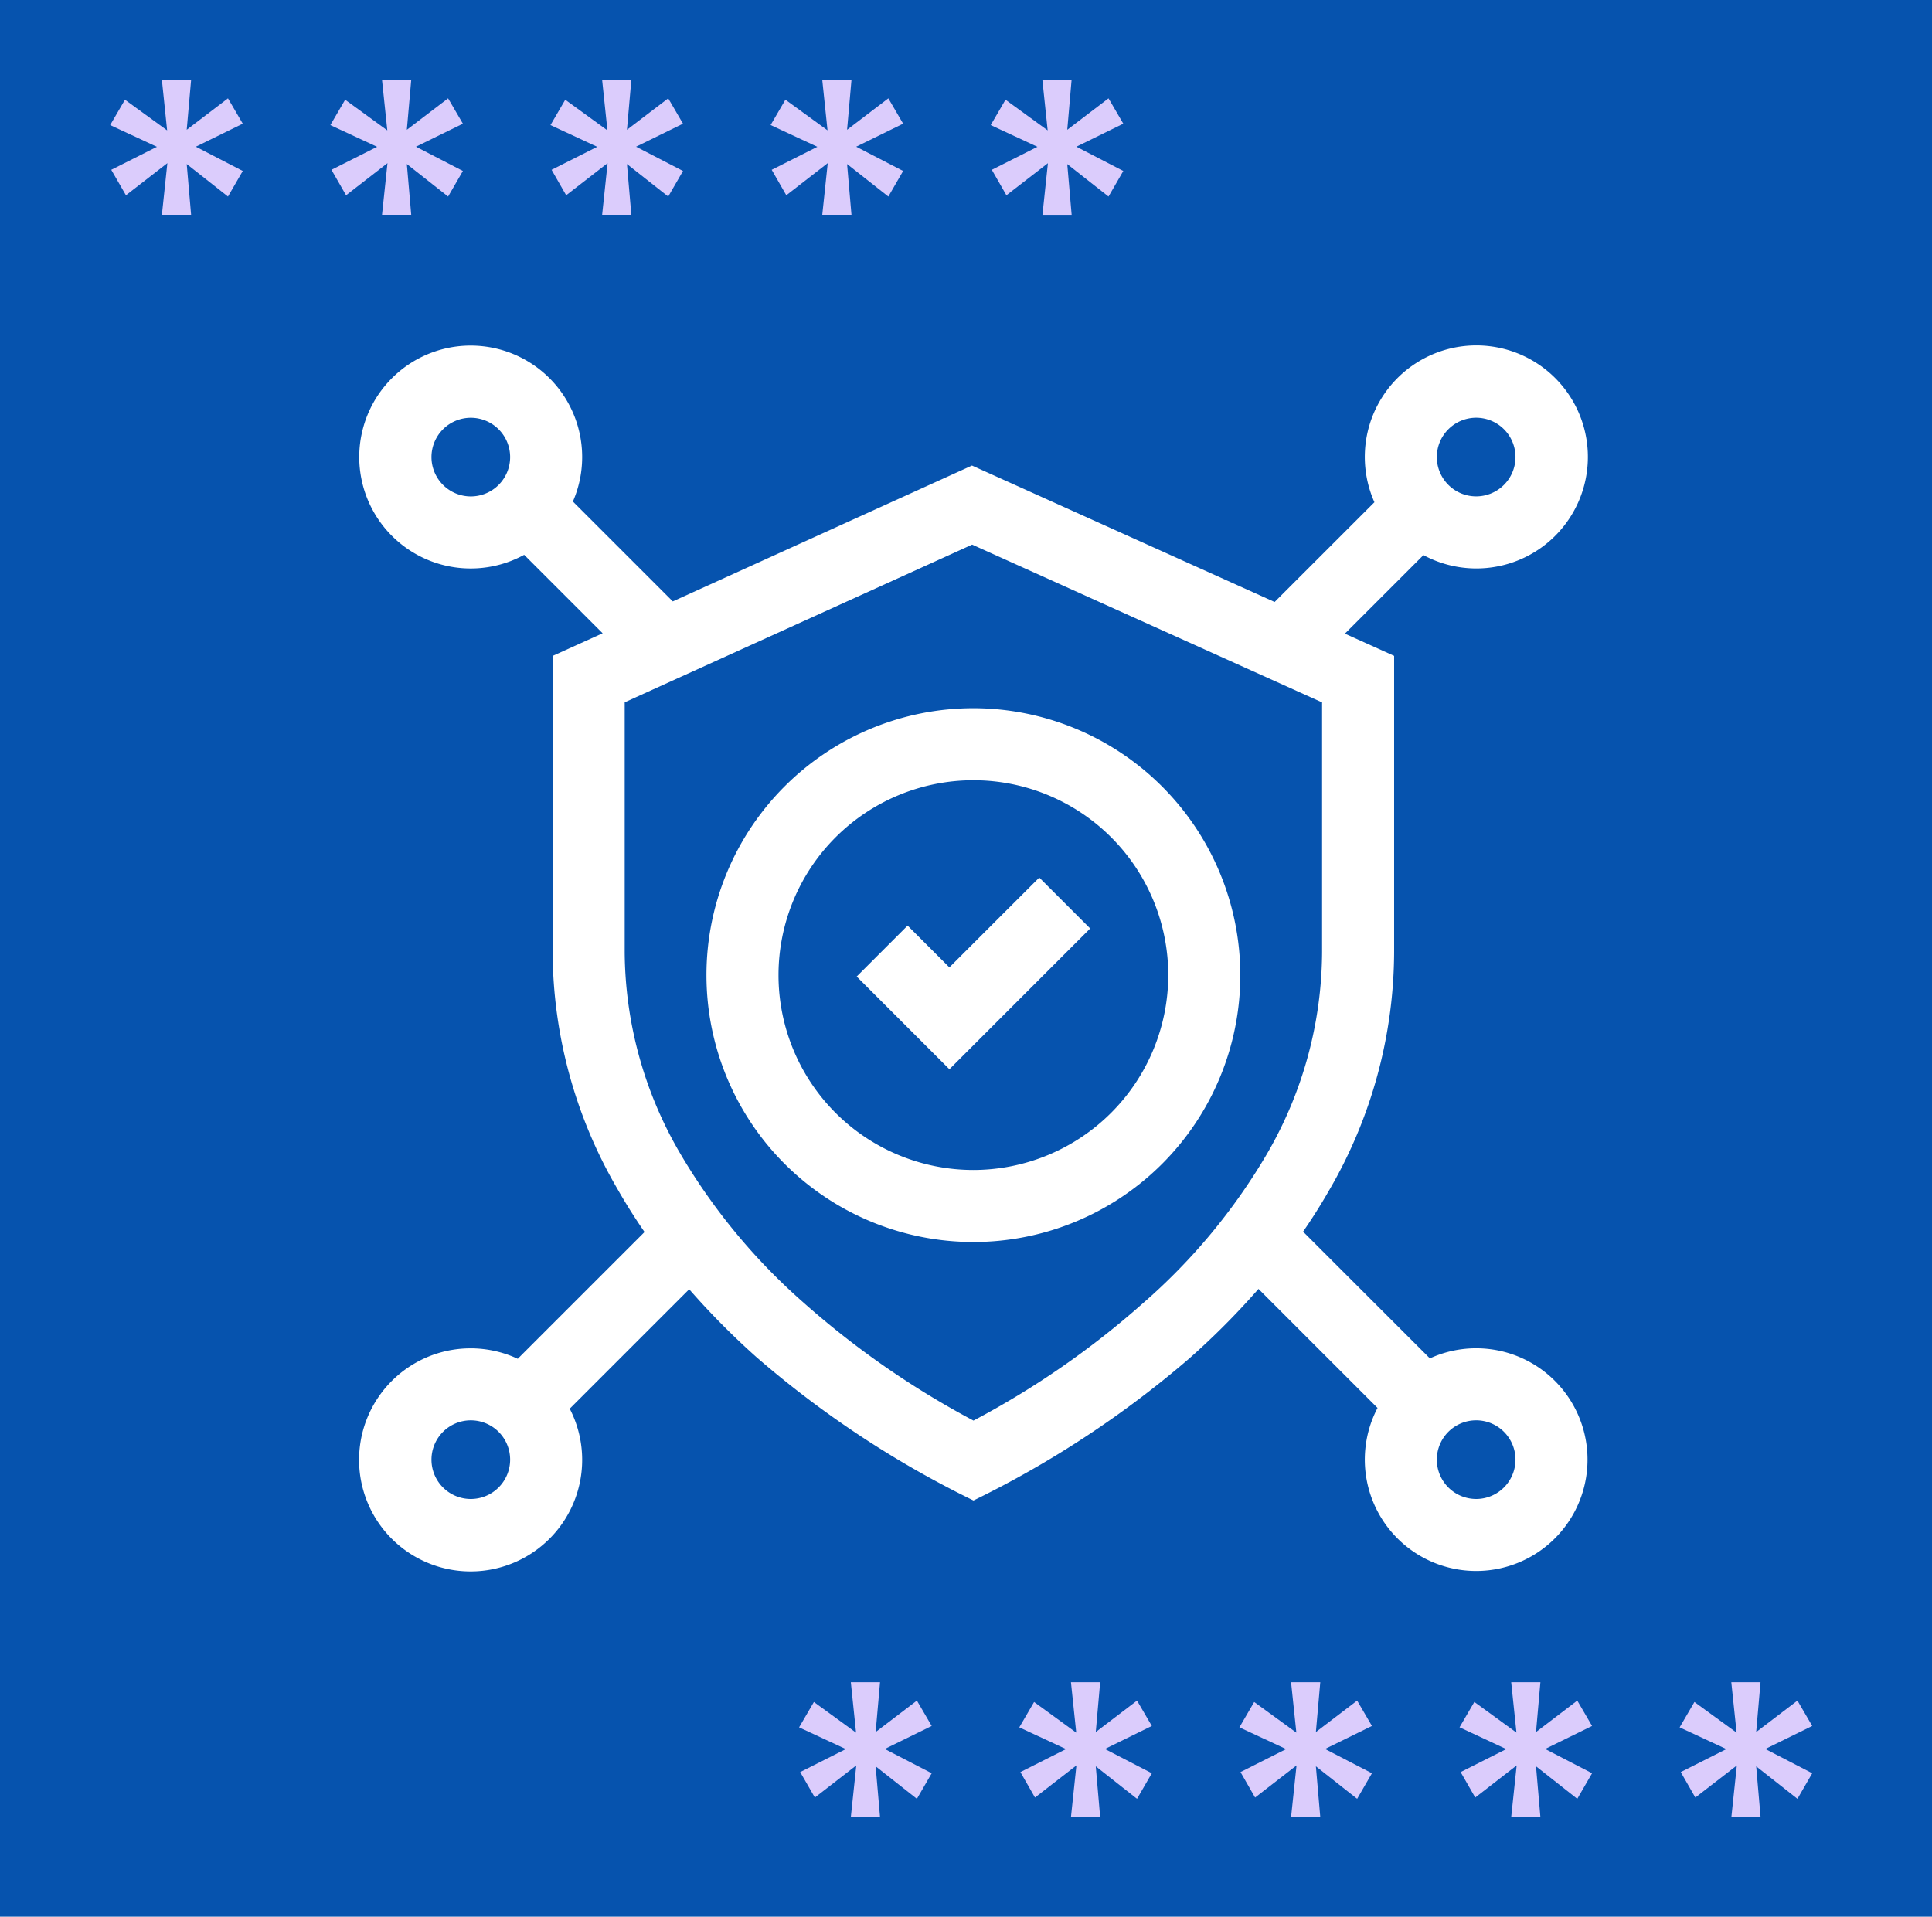 <svg xmlns="http://www.w3.org/2000/svg" xmlns:xlink="http://www.w3.org/1999/xlink" width="129" height="128" viewBox="0 0 129 128">
  <defs>
    <clipPath id="clip-path">
      <rect id="Rectangle_400938" data-name="Rectangle 400938" width="120" height="120" fill="none"/>
    </clipPath>
    <clipPath id="clip-path-2">
      <rect id="Rectangle_401139" data-name="Rectangle 401139" width="129" height="128" transform="translate(389 2749)" fill="#8f006f"/>
    </clipPath>
  </defs>
  <g id="Group_1122318" data-name="Group 1122318" transform="translate(-389 -1078)">
    <g id="Group_1099488" data-name="Group 1099488" transform="translate(0 -1671)">
      <g id="Grupo_108927" data-name="Grupo 108927" transform="translate(-1 -1718)">
        <path id="Rectángulo_36179" data-name="Rectángulo 36179" d="M0,0H129V128H0Z" transform="translate(390 4467)" fill="#0653ae"/>
      </g>
      <g id="Mask_Group_1098688" data-name="Mask Group 1098688" clip-path="url(#clip-path-2)">
        <path id="Path_878164" data-name="Path 878164" d="M195.281,0h1.95l-.293,3.327,2.755-2.1.988,1.694-3.133,1.536,3.133,1.621-.988,1.708-2.755-2.171.293,3.39h-1.95l.365-3.45L192.88,7.7,191.9,6l3.048-1.536-3.121-1.45.988-1.694,2.815,2.047Z" transform="translate(204.529 2754.341)" fill="#dbccfc"/>
        <path id="Path_878165" data-name="Path 878165" d="M207.27,0h1.95l-.293,3.327,2.755-2.1.988,1.694-3.133,1.536,3.133,1.621-.988,1.708-2.755-2.171.293,3.39h-1.95l.365-3.45L204.869,7.7,203.894,6l3.047-1.536-3.121-1.45.988-1.694,2.815,2.047Z" transform="translate(207.238 2754.341)" fill="#dbccfc"/>
        <path id="Path_878166" data-name="Path 878166" d="M219.26,0h1.95l-.293,3.327,2.755-2.1.988,1.694-3.133,1.536,3.133,1.621-.988,1.708-2.755-2.171.293,3.39h-1.95l.365-3.45L216.858,7.7,215.884,6l3.046-1.536-3.12-1.45.987-1.694,2.816,2.047Z" transform="translate(209.945 2754.341)" fill="#dbccfc"/>
        <path id="Path_878167" data-name="Path 878167" d="M231.249,0h1.95l-.293,3.327,2.755-2.1.988,1.694-3.133,1.536,3.133,1.621-.988,1.708-2.755-2.171.293,3.39h-1.95l.365-3.45L228.848,7.7,227.873,6l3.048-1.536L227.8,3.011l.988-1.694L231.6,3.364Z" transform="translate(212.654 2754.341)" fill="#dbccfc"/>
        <path id="Path_878168" data-name="Path 878168" d="M243.239,0h1.95L244.9,3.327l2.755-2.1.987,1.694-3.132,1.536,3.132,1.621-.987,1.708L244.9,5.618l.293,3.39h-1.95l.365-3.45L240.837,7.7,239.863,6l3.046-1.536-3.12-1.45.987-1.694,2.816,2.047Z" transform="translate(215.361 2754.341)" fill="#dbccfc"/>
        <path id="Path_878169" data-name="Path 878169" d="M195.281,0h1.95l-.293,3.327,2.755-2.1.988,1.694-3.133,1.536,3.133,1.621-.988,1.708-2.755-2.171.293,3.39h-1.95l.365-3.45L192.88,7.7,191.9,6l3.048-1.536-3.121-1.45.988-1.694,2.815,2.047Z" transform="translate(250.529 2861.341)" fill="#dbccfc"/>
        <path id="Path_878170" data-name="Path 878170" d="M207.27,0h1.95l-.293,3.327,2.755-2.1.988,1.694-3.133,1.536,3.133,1.621-.988,1.708-2.755-2.171.293,3.39h-1.95l.365-3.45L204.869,7.7,203.894,6l3.047-1.536-3.121-1.45.988-1.694,2.815,2.047Z" transform="translate(253.238 2861.341)" fill="#dbccfc"/>
        <path id="Path_878171" data-name="Path 878171" d="M219.26,0h1.95l-.293,3.327,2.755-2.1.988,1.694-3.133,1.536,3.133,1.621-.988,1.708-2.755-2.171.293,3.39h-1.95l.365-3.45L216.858,7.7,215.884,6l3.046-1.536-3.12-1.45.987-1.694,2.816,2.047Z" transform="translate(255.945 2861.341)" fill="#dbccfc"/>
        <path id="Path_878172" data-name="Path 878172" d="M231.249,0h1.95l-.293,3.327,2.755-2.1.988,1.694-3.133,1.536,3.133,1.621-.988,1.708-2.755-2.171.293,3.39h-1.95l.365-3.45L228.848,7.7,227.873,6l3.048-1.536L227.8,3.011l.988-1.694L231.6,3.364Z" transform="translate(258.654 2861.341)" fill="#dbccfc"/>
        <path id="Path_878173" data-name="Path 878173" d="M243.239,0h1.95L244.9,3.327l2.755-2.1.987,1.694-3.132,1.536,3.132,1.621-.987,1.708L244.9,5.618l.293,3.39h-1.95l.365-3.45L240.837,7.7,239.863,6l3.046-1.536-3.12-1.45.987-1.694,2.816,2.047Z" transform="translate(261.361 2861.341)" fill="#dbccfc"/>
      </g>
    </g>
    <g id="Group_1099484" data-name="Group 1099484" transform="translate(407.875 1095.719)">
      <rect id="Rectangle_401104" data-name="Rectangle 401104" width="92" height="94" transform="translate(0.124 -0.719)" fill="none"/>
      <g id="Group_1122214" data-name="Group 1122214" transform="translate(5.124 4.832)">
        <path id="Path_912797" data-name="Path 912797" d="M74.564,67.49a7.389,7.389,0,0,0-3.089.674L63.008,59.7q.938-1.36,1.735-2.753a31.8,31.8,0,0,0,4.344-15.921V21.249L65.8,19.765l5.245-5.245a7.447,7.447,0,1,0-3.273-3.531L61.108,17.65,40.9,8.538,20.922,17.611l-6.669-6.669A7.442,7.442,0,1,0,11,14.5l5.24,5.24L12.9,21.253V41.024a31.667,31.667,0,0,0,4.314,15.8q.833,1.464,1.824,2.9l-8.467,8.467a7.448,7.448,0,1,0,3.471,3.333l7.977-7.977A51.593,51.593,0,0,0,26.5,68.073,66.774,66.774,0,0,0,41,77.654a67.247,67.247,0,0,0,14.388-9.466,50.758,50.758,0,0,0,4.643-4.664l7.949,7.949a7.435,7.435,0,1,0,6.584-3.983Zm0-62.145a2.626,2.626,0,1,1-2.626,2.626,2.629,2.629,0,0,1,2.626-2.626ZM4.811,7.971A2.626,2.626,0,1,1,7.437,10.6,2.629,2.629,0,0,1,4.811,7.971ZM7.437,77.553a2.626,2.626,0,1,1,2.626-2.626A2.629,2.629,0,0,1,7.437,77.553ZM52.294,64.5A57.509,57.509,0,0,1,41,72.318a58.227,58.227,0,0,1-11.382-7.91,40.586,40.586,0,0,1-8.255-10.023,26.9,26.9,0,0,1-3.651-13.361V24.352l23.2-10.534L64.277,24.357V41.024A27.033,27.033,0,0,1,60.6,54.5a40.039,40.039,0,0,1-8.306,10Zm22.27,13.052a2.626,2.626,0,1,1,2.626-2.626A2.629,2.629,0,0,1,74.564,77.553Z" transform="translate(0)" fill="#fff"/>
        <path id="Path_912798" data-name="Path 912798" d="M162.5,151.705a17.823,17.823,0,1,0,17.823,17.823A17.843,17.843,0,0,0,162.5,151.705Zm0,30.835a13.012,13.012,0,1,1,13.012-13.012A13.027,13.027,0,0,1,162.5,182.54Z" transform="translate(-121.506 -126.96)" fill="#fff"/>
        <path id="Path_912799" data-name="Path 912799" d="M213.487,228.33l-2.789-2.79-3.4,3.4,6.191,6.192,9.4-9.4-3.4-3.4Z" transform="translate(-174.096 -186.278)" fill="#fff"/>
      </g>
    </g>
  </g>
</svg>
